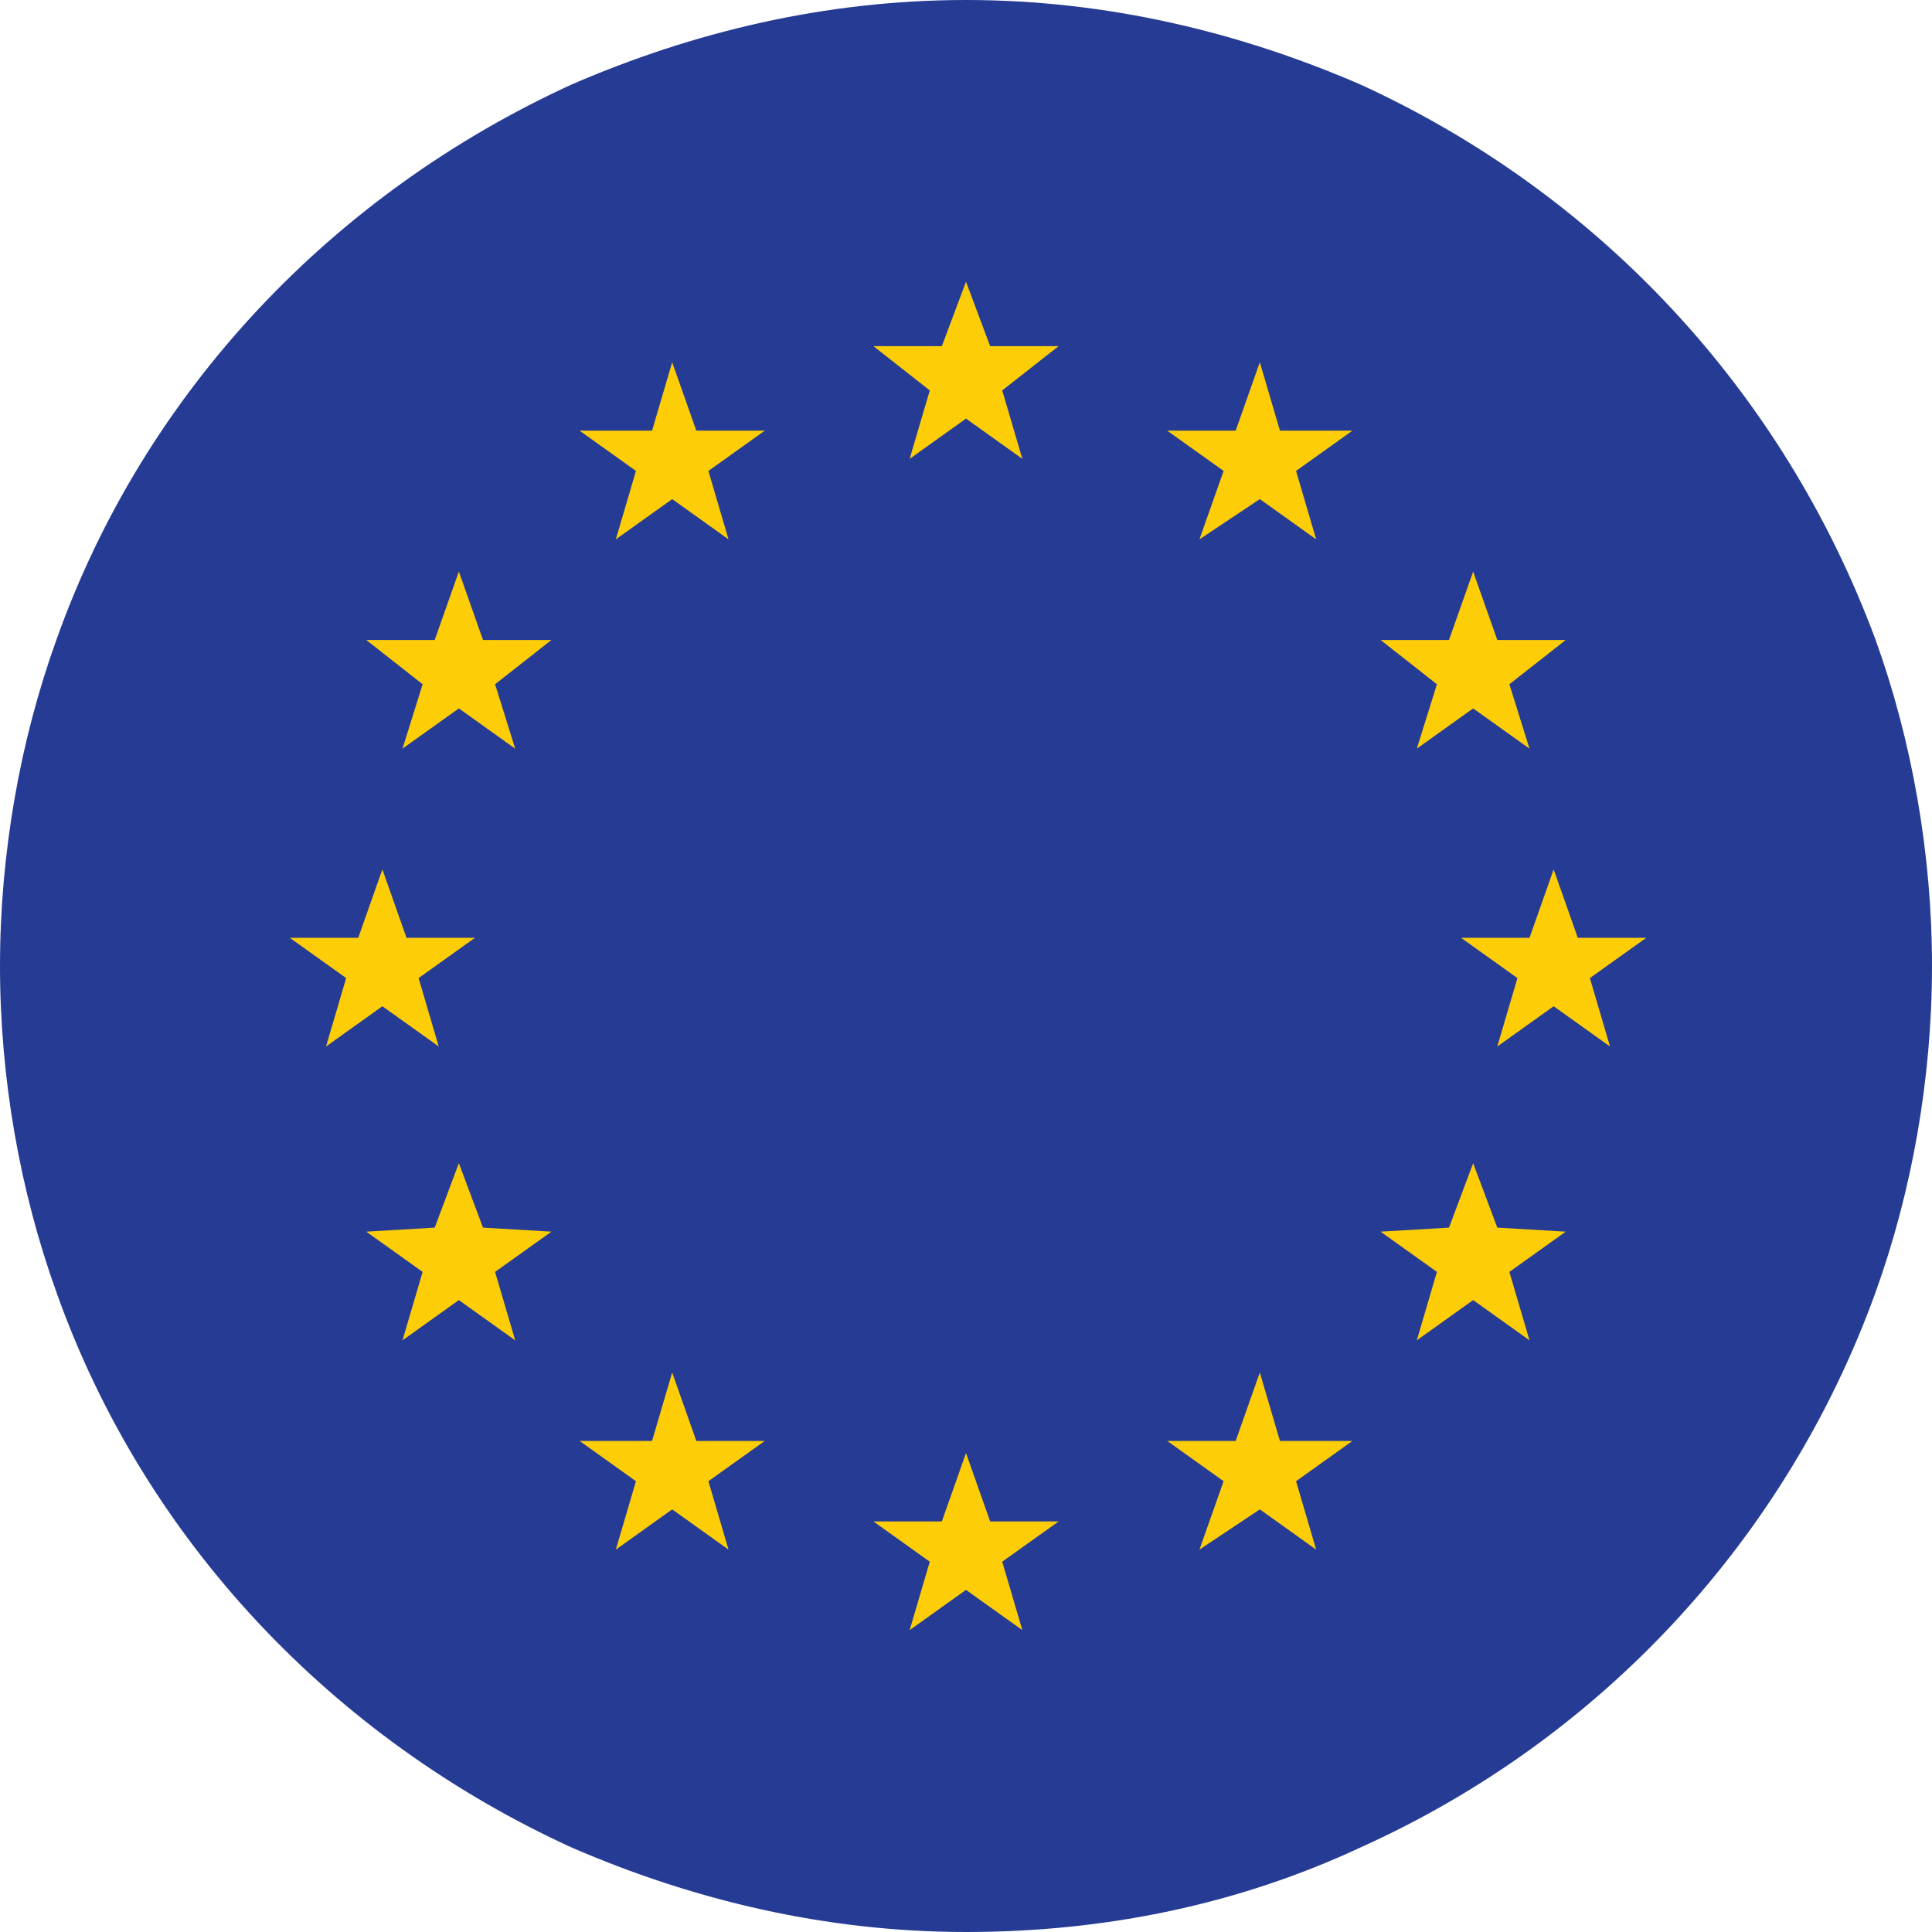 <?xml version="1.0" encoding="utf-8"?>
<!-- Generator: Adobe Illustrator 27.0.1, SVG Export Plug-In . SVG Version: 6.00 Build 0)  -->
<svg version="1.1" id="Layer_1" xmlns="http://www.w3.org/2000/svg" xmlns:xlink="http://www.w3.org/1999/xlink" x="0px" y="0px"
	 viewBox="0 0 48 48" style="enable-background:new 0 0 48 48;" xml:space="preserve">
<style type="text/css">
	.st0{fill:#263C94;}
	.st1{fill:#FDCD08;}
</style>
<g>
	<path class="st0" d="M48,24c0,2.8-0.5,5.6-1.4,8.1c-2.2,6.1-6.8,11.1-12.8,13.8c-3,1.4-6.3,2.1-9.8,2.1s-6.8-0.8-9.8-2.1
		C8.3,43.2,3.6,38.3,1.4,32.1C0.5,29.6,0,26.8,0,24c0-2.8,0.5-5.6,1.4-8.1C3.6,9.7,8.3,4.8,14.2,2.1C17.2,0.8,20.5,0,24,0
		s6.8,0.8,9.8,2.1c5.9,2.7,10.5,7.6,12.8,13.8C47.5,18.4,48,21.2,48,24z"/>
	<polygon class="st1" points="24,7 24.6,8.6 26.3,8.6 24.9,9.7 25.4,11.4 24,10.4 22.6,11.4 23.1,9.7 21.7,8.6 23.4,8.6 	"/>
	<polygon class="st1" points="9.5,21.6 10.1,23.3 11.8,23.3 10.4,24.3 10.9,26 9.5,25 8.1,26 8.6,24.3 7.2,23.3 8.9,23.3 	"/>
	<polygon class="st1" points="11.4,14.2 12,15.9 13.7,15.9 12.3,17 12.8,18.6 11.4,17.6 10,18.6 10.5,17 9.1,15.9 10.8,15.9 	"/>
	<polygon class="st1" points="16.7,9 17.3,10.7 19,10.7 17.6,11.7 18.1,13.4 16.7,12.4 15.3,13.4 15.8,11.7 14.4,10.7 16.2,10.7 	
		"/>
	<polygon class="st1" points="36.6,14.2 36,15.9 34.3,15.9 35.7,17 35.2,18.6 36.6,17.6 38,18.6 37.5,17 38.9,15.9 37.2,15.9 	"/>
	<polygon class="st1" points="11.4,28.9 12,30.5 13.7,30.6 12.3,31.6 12.8,33.3 11.4,32.3 10,33.3 10.5,31.6 9.1,30.6 10.8,30.5 	
		"/>
	<polygon class="st1" points="36.6,28.9 36,30.5 34.3,30.6 35.7,31.6 35.2,33.3 36.6,32.3 38,33.3 37.5,31.6 38.9,30.6 37.2,30.5 	
		"/>
	<polygon class="st1" points="31.3,9 30.7,10.7 29,10.7 30.4,11.7 29.8,13.4 31.3,12.4 32.7,13.4 32.2,11.7 33.6,10.7 31.8,10.7 	
		"/>
	<polygon class="st1" points="16.7,34.1 17.3,35.8 19,35.8 17.6,36.8 18.1,38.5 16.7,37.5 15.3,38.5 15.8,36.8 14.4,35.8 16.2,35.8 
			"/>
	<polygon class="st1" points="31.3,34.1 30.7,35.8 29,35.8 30.4,36.8 29.8,38.5 31.3,37.5 32.7,38.5 32.2,36.8 33.6,35.8 31.8,35.8 
			"/>
	<polygon class="st1" points="38.6,21.6 39.2,23.3 40.9,23.3 39.5,24.3 40,26 38.6,25 37.2,26 37.7,24.3 36.3,23.3 38,23.3 	"/>
	<polygon class="st1" points="24,36.1 24.6,37.8 26.3,37.8 24.9,38.8 25.4,40.5 24,39.5 22.6,40.5 23.1,38.8 21.7,37.8 23.4,37.8 	
		"/>
</g>
</svg>

